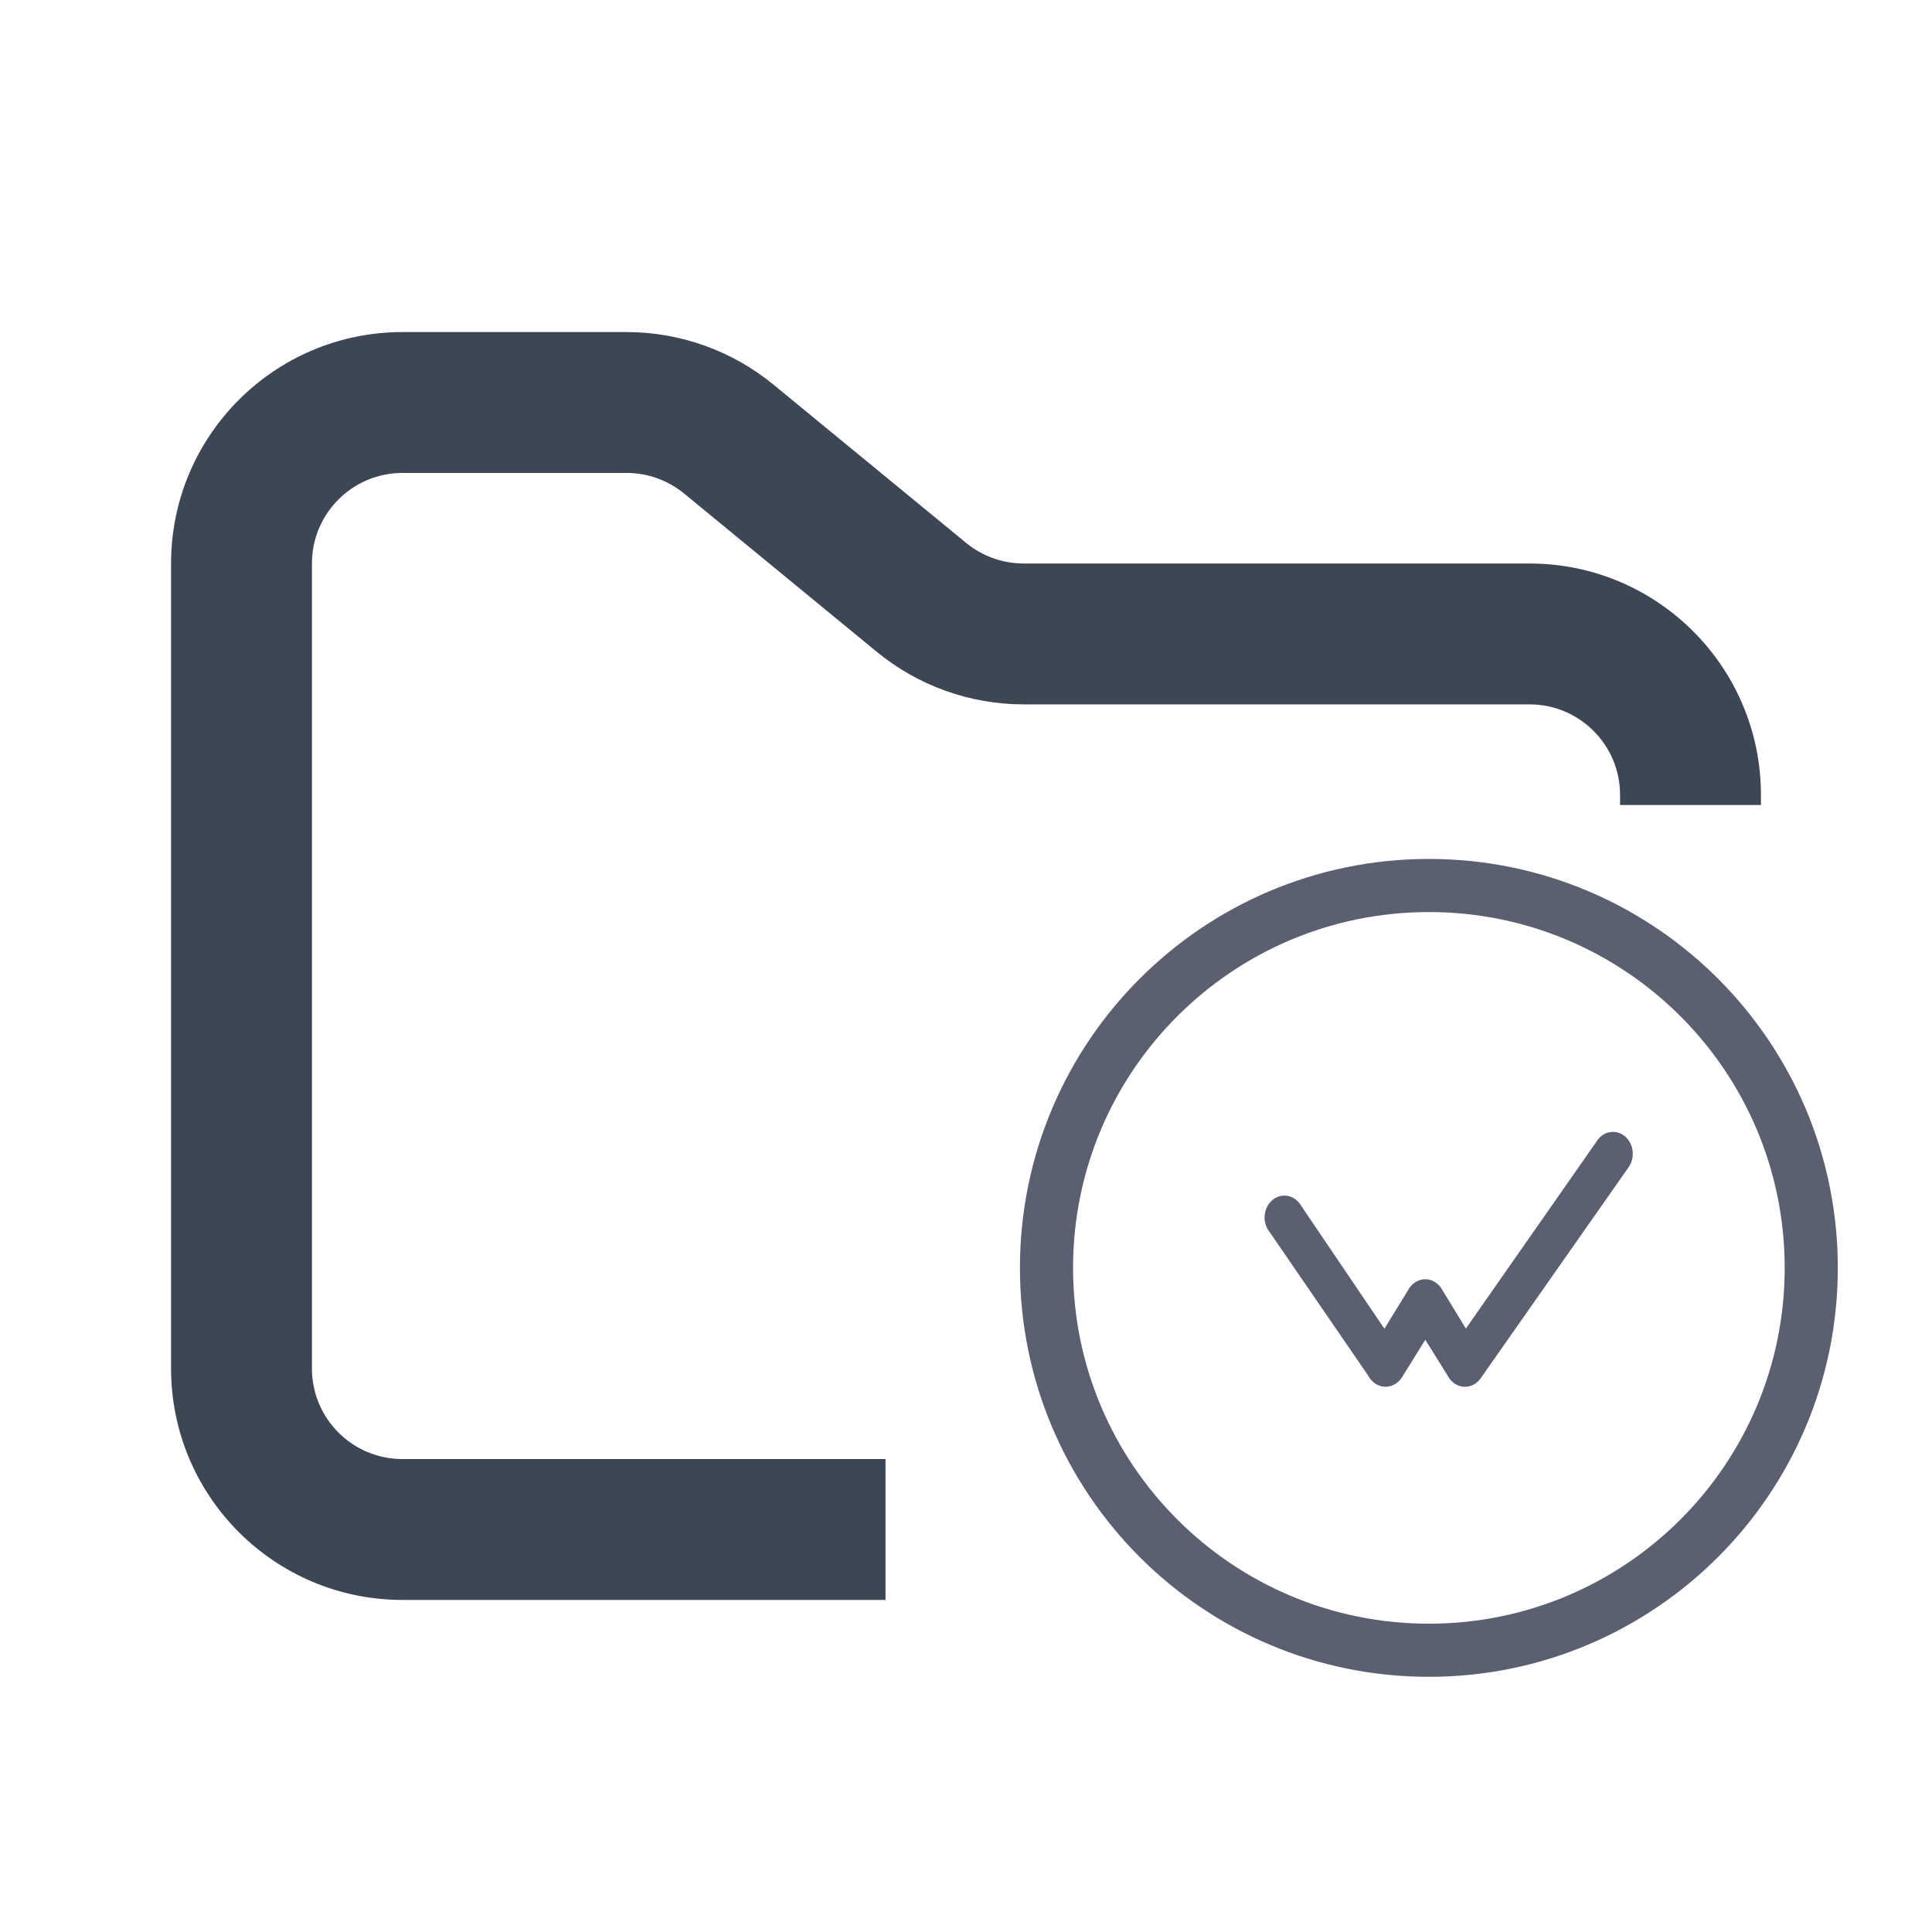 <svg width="48" height="48" viewBox="0 0 48 48" fill="none" xmlns="http://www.w3.org/2000/svg">
<path fill-rule="evenodd" clip-rule="evenodd" d="M10 8.25C6.824 8.25 4.25 10.824 4.25 14V34C4.25 37.176 6.824 39.75 10 39.75H22V36.25H10C8.757 36.25 7.75 35.243 7.75 34V14C7.75 12.757 8.757 11.75 10 11.75H15.568C16.089 11.75 16.593 11.931 16.996 12.261L21.782 16.193C22.811 17.038 24.101 17.5 25.432 17.5H38C39.243 17.5 40.25 18.507 40.25 19.75V20H43.75V19.75C43.75 16.574 41.176 14 38 14H25.432C24.911 14 24.407 13.819 24.004 13.489L19.218 9.557C18.189 8.712 16.899 8.25 15.568 8.25H10Z" fill="#3D4653"/>
<path fill-rule="evenodd" clip-rule="evenodd" d="M35.5 22C30.253 22 26 26.253 26 31.5C26 36.747 30.253 41 35.5 41C40.747 41 45 36.747 45 31.5C45 26.253 40.747 22 35.5 22Z" stroke="#5B6071" stroke-width="1.32" stroke-miterlimit="1.414" stroke-linejoin="round"/>
<path d="M36.778 34.256C36.687 34.377 36.55 34.454 36.396 34.454C36.381 34.454 36.366 34.453 36.351 34.452C36.326 34.449 36.312 34.447 36.298 34.444C36.268 34.437 36.239 34.427 36.211 34.414C36.197 34.408 36.183 34.401 36.169 34.393C36.147 34.38 36.125 34.365 36.104 34.348C36.086 34.333 36.079 34.327 36.072 34.32C36.053 34.301 36.04 34.287 36.028 34.272C36.005 34.243 35.987 34.215 35.971 34.185L35.411 33.286L34.852 34.185C34.764 34.345 34.605 34.454 34.423 34.454C34.24 34.454 34.08 34.344 33.995 34.181L31.548 30.616C31.468 30.519 31.418 30.39 31.418 30.248C31.418 29.948 31.639 29.704 31.912 29.704C32.088 29.704 32.242 29.807 32.329 29.96L34.395 33.012L34.976 32.066C35.06 31.897 35.223 31.782 35.41 31.782C35.58 31.782 35.731 31.878 35.819 32.024L36.419 33.008L39.66 28.369C39.748 28.22 39.9 28.121 40.073 28.121C40.346 28.121 40.566 28.365 40.566 28.665C40.566 28.797 40.524 28.917 40.454 29.011L36.778 34.256Z" fill="#5B6071"/>
</svg>
